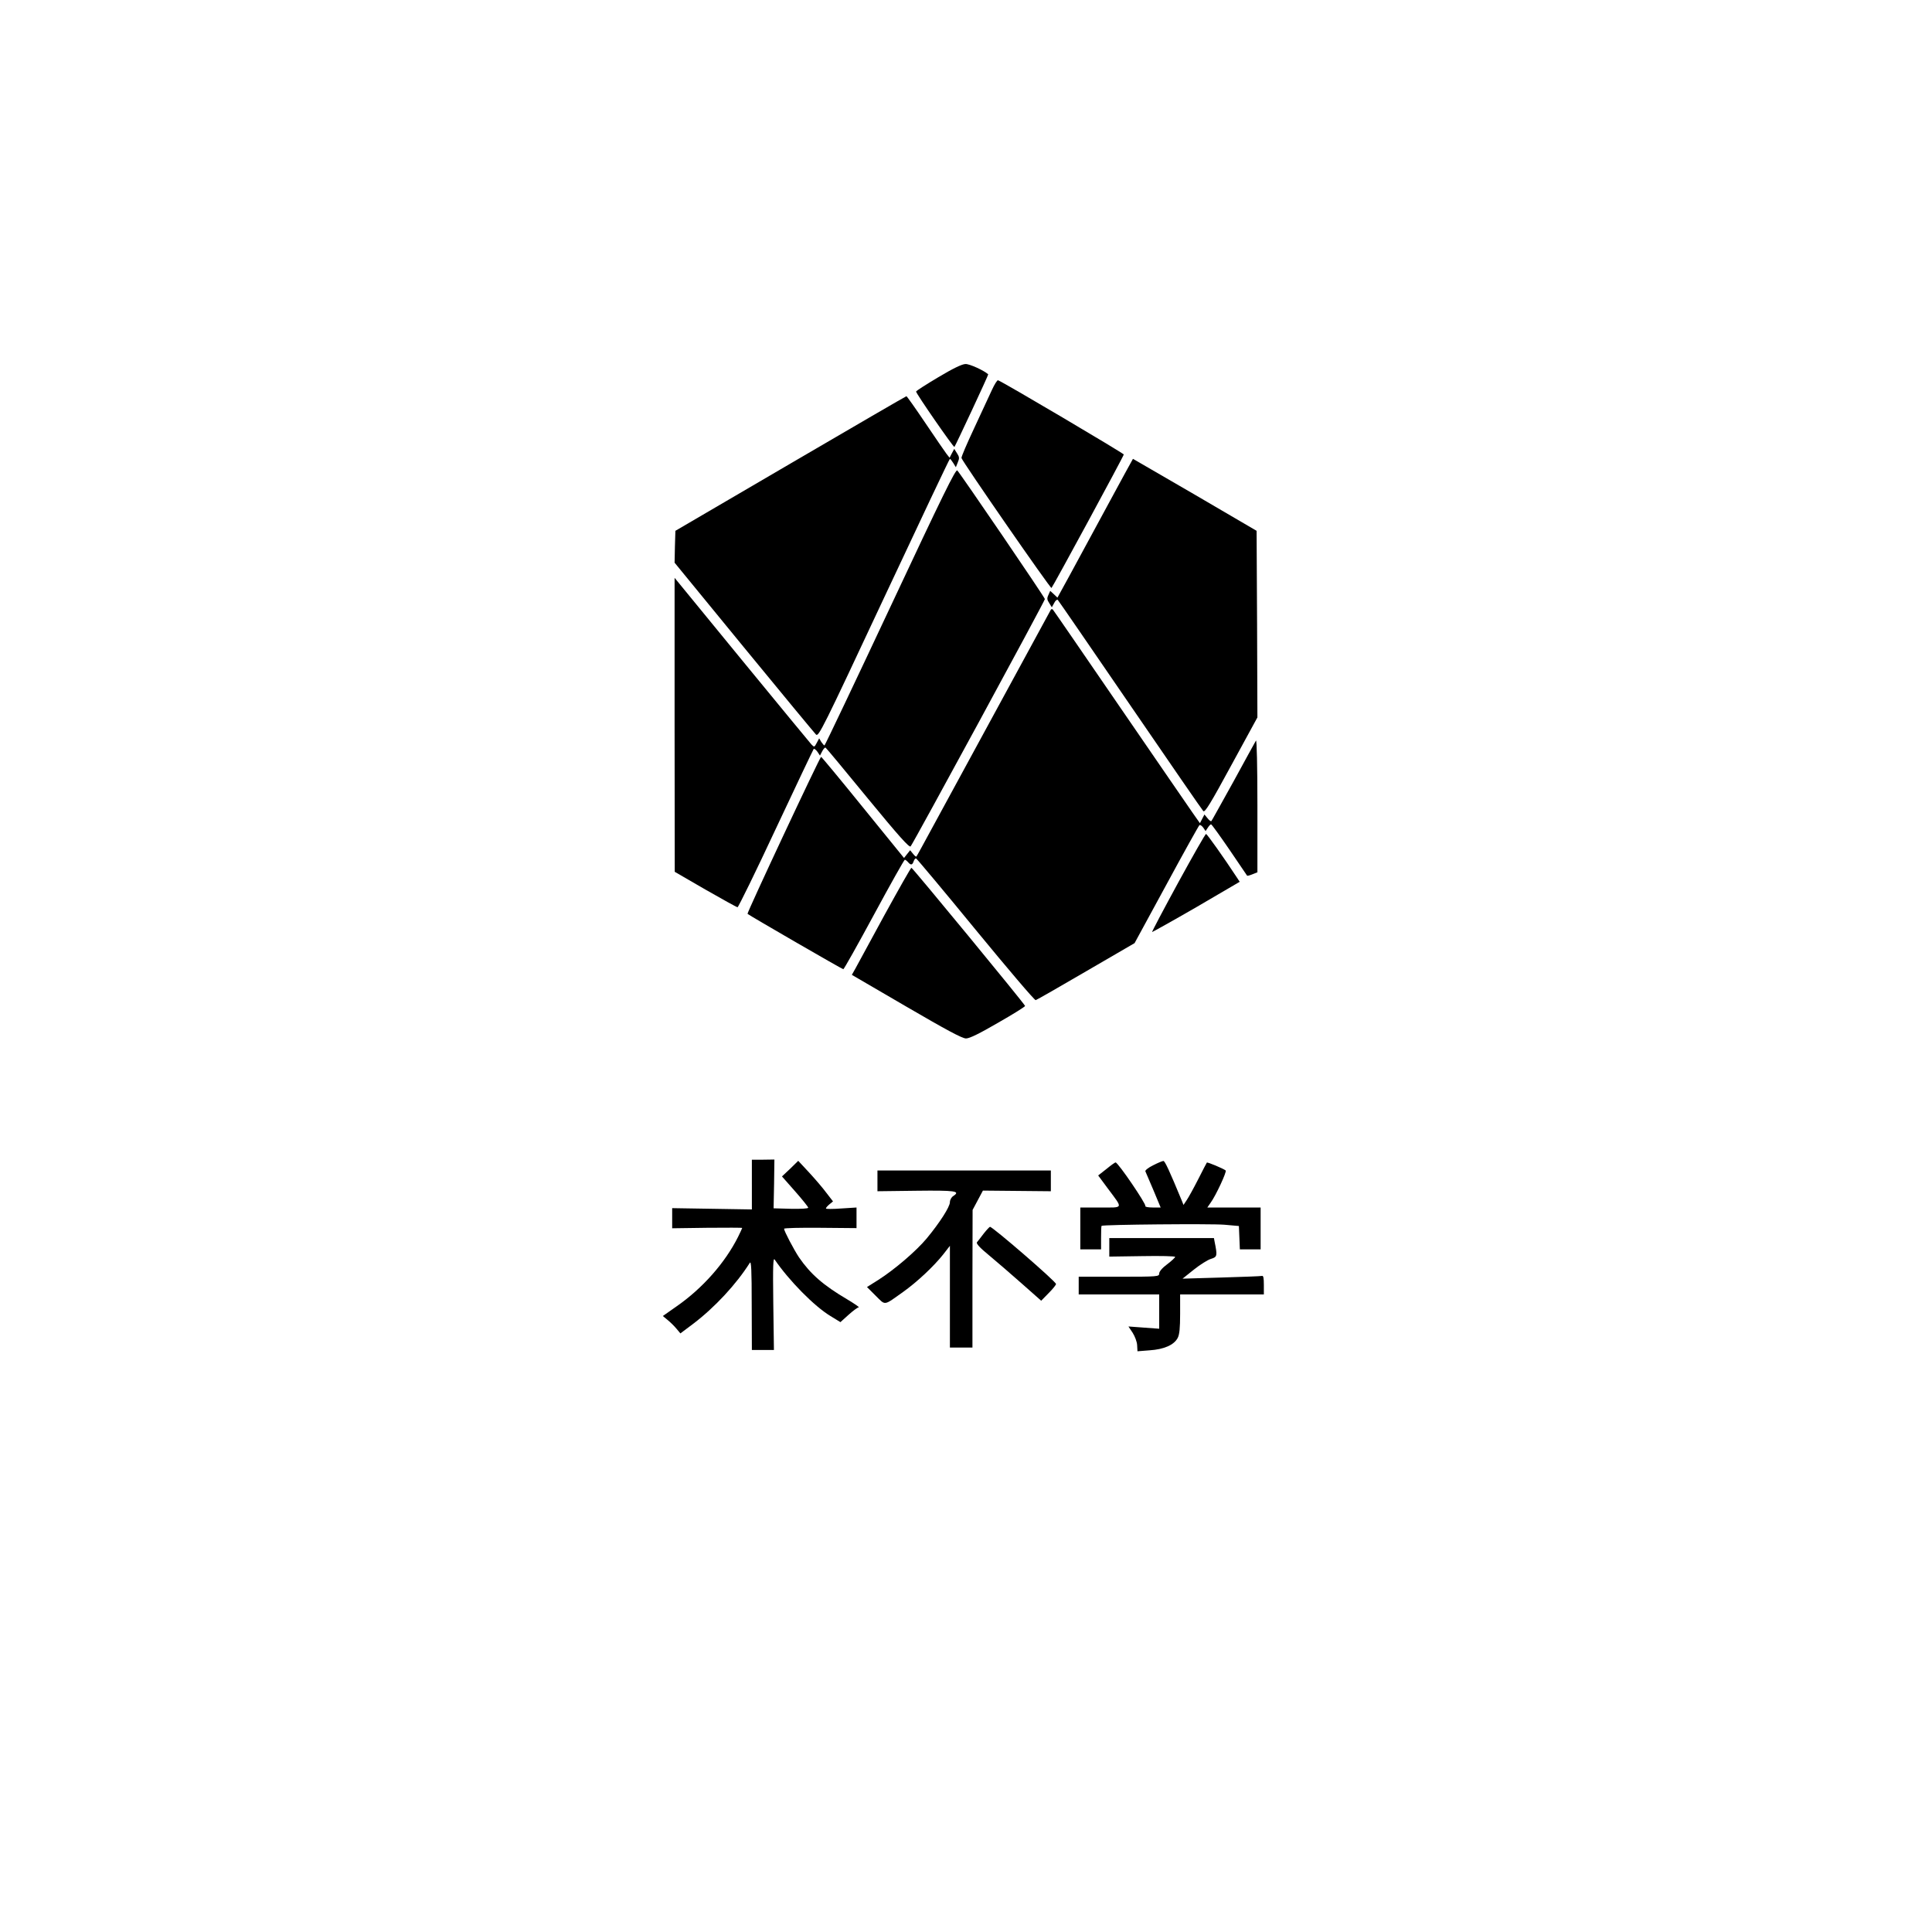 <?xml version="1.0" standalone="no"?>
<!DOCTYPE svg PUBLIC "-//W3C//DTD SVG 20010904//EN"
 "http://www.w3.org/TR/2001/REC-SVG-20010904/DTD/svg10.dtd">
<svg version="1.0" xmlns="http://www.w3.org/2000/svg"
 width="1200pt" height="1200pt" viewBox="0 0 1200 1200"
 preserveAspectRatio="xMidYMid meet">
<g transform="translate(0,1200) scale(0.1,-0.1)"
fill="#000000" stroke="none">
<path d="M5828 9657 c-76 -45 -138 -85 -138 -89 0 -13 233 -349 238 -344 7 8
213 449 210 451 -26 24 -116 65 -141 64 -21 0 -79 -28 -169 -82z"/>
<path d="M6161 9578 c-16 -34 -65 -141 -110 -237 -45 -96 -81 -179 -79 -186 6
-23 553 -813 559 -807 11 12 449 820 449 829 0 7 -751 451 -781 461 -5 2 -22
-25 -38 -60z"/>
<path d="M4910 9121 l-715 -418 -3 -99 -2 -99 430 -525 c237 -289 439 -533
448 -542 16 -17 40 31 422 847 223 476 407 865 410 865 3 0 12 -12 21 -26 l16
-26 12 30 c11 26 10 34 -5 57 l-17 27 -15 -28 -14 -27 -19 24 c-10 13 -69 99
-131 191 -62 92 -115 167 -118 167 -3 0 -327 -188 -720 -418z"/>
<path d="M6875 8853 c-88 -162 -193 -356 -233 -430 l-74 -135 -22 21 -23 21
-11 -25 c-10 -21 -9 -30 5 -51 l16 -26 15 27 c7 15 18 23 22 19 5 -5 207 -299
450 -654 243 -355 447 -651 454 -658 10 -10 46 49 174 285 l162 297 -2 579 -3
580 -383 224 c-211 122 -384 223 -385 223 -1 -1 -74 -134 -162 -297z"/>
<path d="M5530 8230 c-222 -473 -406 -860 -409 -860 -3 0 -12 10 -20 22 l-13
22 -15 -28 c-15 -28 -15 -28 -33 -10 -10 11 -205 248 -434 527 l-416 508 0
-913 1 -913 190 -110 c105 -60 195 -110 200 -110 5 0 113 220 238 488 126 269
232 491 235 495 4 3 14 -5 23 -17 l16 -24 14 27 c8 15 17 25 21 22 4 -2 122
-144 262 -315 193 -235 258 -307 266 -298 16 18 834 1524 834 1536 0 10 -521
774 -544 799 -10 10 -91 -155 -416 -848z"/>
<path d="M6527 8213 c-7 -12 -600 -1103 -725 -1333 -58 -107 -107 -197 -110
-200 -2 -3 -12 5 -21 17 l-18 22 -19 -24 -19 -24 -255 314 c-140 173 -257 314
-260 314 -7 1 -462 -970 -457 -975 9 -9 588 -344 595 -344 4 0 90 153 191 340
101 187 187 340 191 340 4 0 13 -7 20 -15 17 -20 27 -19 35 6 4 11 11 19 15
17 5 -2 172 -201 370 -443 199 -242 366 -439 373 -437 7 2 147 82 313 179
l301 175 198 364 c108 200 201 366 205 369 5 3 15 -4 24 -16 l14 -21 14 21 c7
11 16 21 20 21 4 0 55 -71 114 -157 59 -87 109 -160 110 -162 2 -2 17 2 34 9
l30 12 0 417 c0 241 -4 410 -9 401 -5 -8 -68 -123 -140 -255 -73 -131 -134
-242 -137 -245 -3 -3 -14 5 -24 18 l-19 23 -14 -27 -14 -27 -45 64 c-25 35
-228 332 -453 659 -224 327 -411 599 -415 603 -4 5 -10 5 -13 0z"/>
<path d="M7318 6518 c-91 -167 -164 -305 -162 -307 1 -1 125 68 274 154 l270
158 -17 26 c-84 128 -186 271 -192 271 -5 0 -82 -136 -173 -302z"/>
<path d="M5495 6319 c-87 -161 -168 -310 -181 -333 l-23 -41 338 -197 c249
-145 347 -198 371 -198 22 0 83 30 200 98 93 53 168 100 167 104 -4 14 -699
858 -706 858 -4 0 -78 -131 -166 -291z"/>
<path d="M4670 4642 l0 -154 -247 4 -248 4 0 -62 0 -63 218 3 c119 1 217 1
217 -1 0 -2 -12 -27 -26 -56 -81 -161 -220 -319 -383 -432 l-84 -59 29 -24
c16 -13 41 -37 55 -54 l25 -30 80 60 c133 101 267 245 351 378 9 15 12 -40 12
-261 l1 -280 69 0 68 0 -4 290 c-3 238 -1 287 9 271 89 -130 245 -289 346
-350 l62 -38 51 46 c28 25 56 46 63 46 6 0 -26 22 -71 49 -151 89 -229 158
-300 261 -32 48 -93 164 -93 178 0 5 101 7 225 6 l225 -2 0 64 0 64 -95 -6
c-52 -4 -95 -4 -95 0 0 5 10 16 22 26 l22 18 -41 53 c-22 30 -71 87 -108 127
l-67 72 -50 -49 -51 -48 82 -93 c44 -50 81 -96 81 -101 0 -6 -45 -8 -107 -7
l-108 3 3 152 2 151 -70 -1 -70 0 0 -155z"/>
<path d="M7162 4762 c-29 -14 -50 -31 -48 -37 2 -5 25 -58 50 -117 l45 -108
-50 0 c-28 0 -48 4 -45 9 7 11 -169 270 -185 271 -4 0 -29 -18 -57 -41 l-51
-40 60 -81 c96 -129 100 -118 -46 -118 l-125 0 0 -130 0 -130 65 0 64 0 0 71
c0 39 1 73 3 75 9 8 678 14 763 7 l90 -8 3 -72 3 -73 64 0 65 0 0 130 0 130
-166 0 -165 0 20 29 c33 45 102 194 94 201 -15 12 -113 53 -117 49 -2 -2 -26
-49 -54 -104 -28 -55 -60 -113 -71 -129 l-20 -30 -10 25 c-78 189 -106 249
-115 248 -6 0 -35 -12 -64 -27z"/>
<path d="M5450 4666 l0 -65 240 3 c244 3 277 -2 232 -32 -13 -8 -22 -25 -22
-39 0 -29 -63 -127 -144 -225 -65 -78 -199 -193 -301 -258 l-70 -44 54 -54
c63 -62 47 -64 171 24 88 63 189 158 248 232 l42 54 0 -316 0 -316 70 0 70 0
0 428 1 427 32 60 32 60 211 -2 211 -2 0 64 0 65 -538 0 -539 0 0 -64z"/>
<path d="M6110 4338 c-18 -24 -37 -48 -42 -54 -6 -8 19 -35 74 -80 46 -38 137
-117 204 -176 l121 -107 47 48 c25 25 46 51 45 56 -1 16 -393 355 -410 355 -3
0 -21 -19 -39 -42z"/>
<path d="M6890 4253 l0 -58 205 3 c113 2 205 0 204 -5 0 -4 -22 -25 -50 -46
-30 -22 -49 -45 -49 -57 0 -19 -7 -20 -250 -20 l-250 0 0 -55 0 -55 250 0 250
0 0 -106 0 -107 -96 7 -95 7 26 -39 c14 -22 27 -56 28 -77 l2 -38 76 6 c89 6
151 33 174 77 11 21 15 61 15 150 l0 120 260 0 260 0 0 60 c0 43 -3 58 -12 55
-7 -2 -121 -6 -253 -10 l-240 -7 70 56 c39 31 86 61 107 67 39 12 40 19 22
107 l-4 22 -325 0 -325 0 0 -57z"/>
</g>
</svg>
